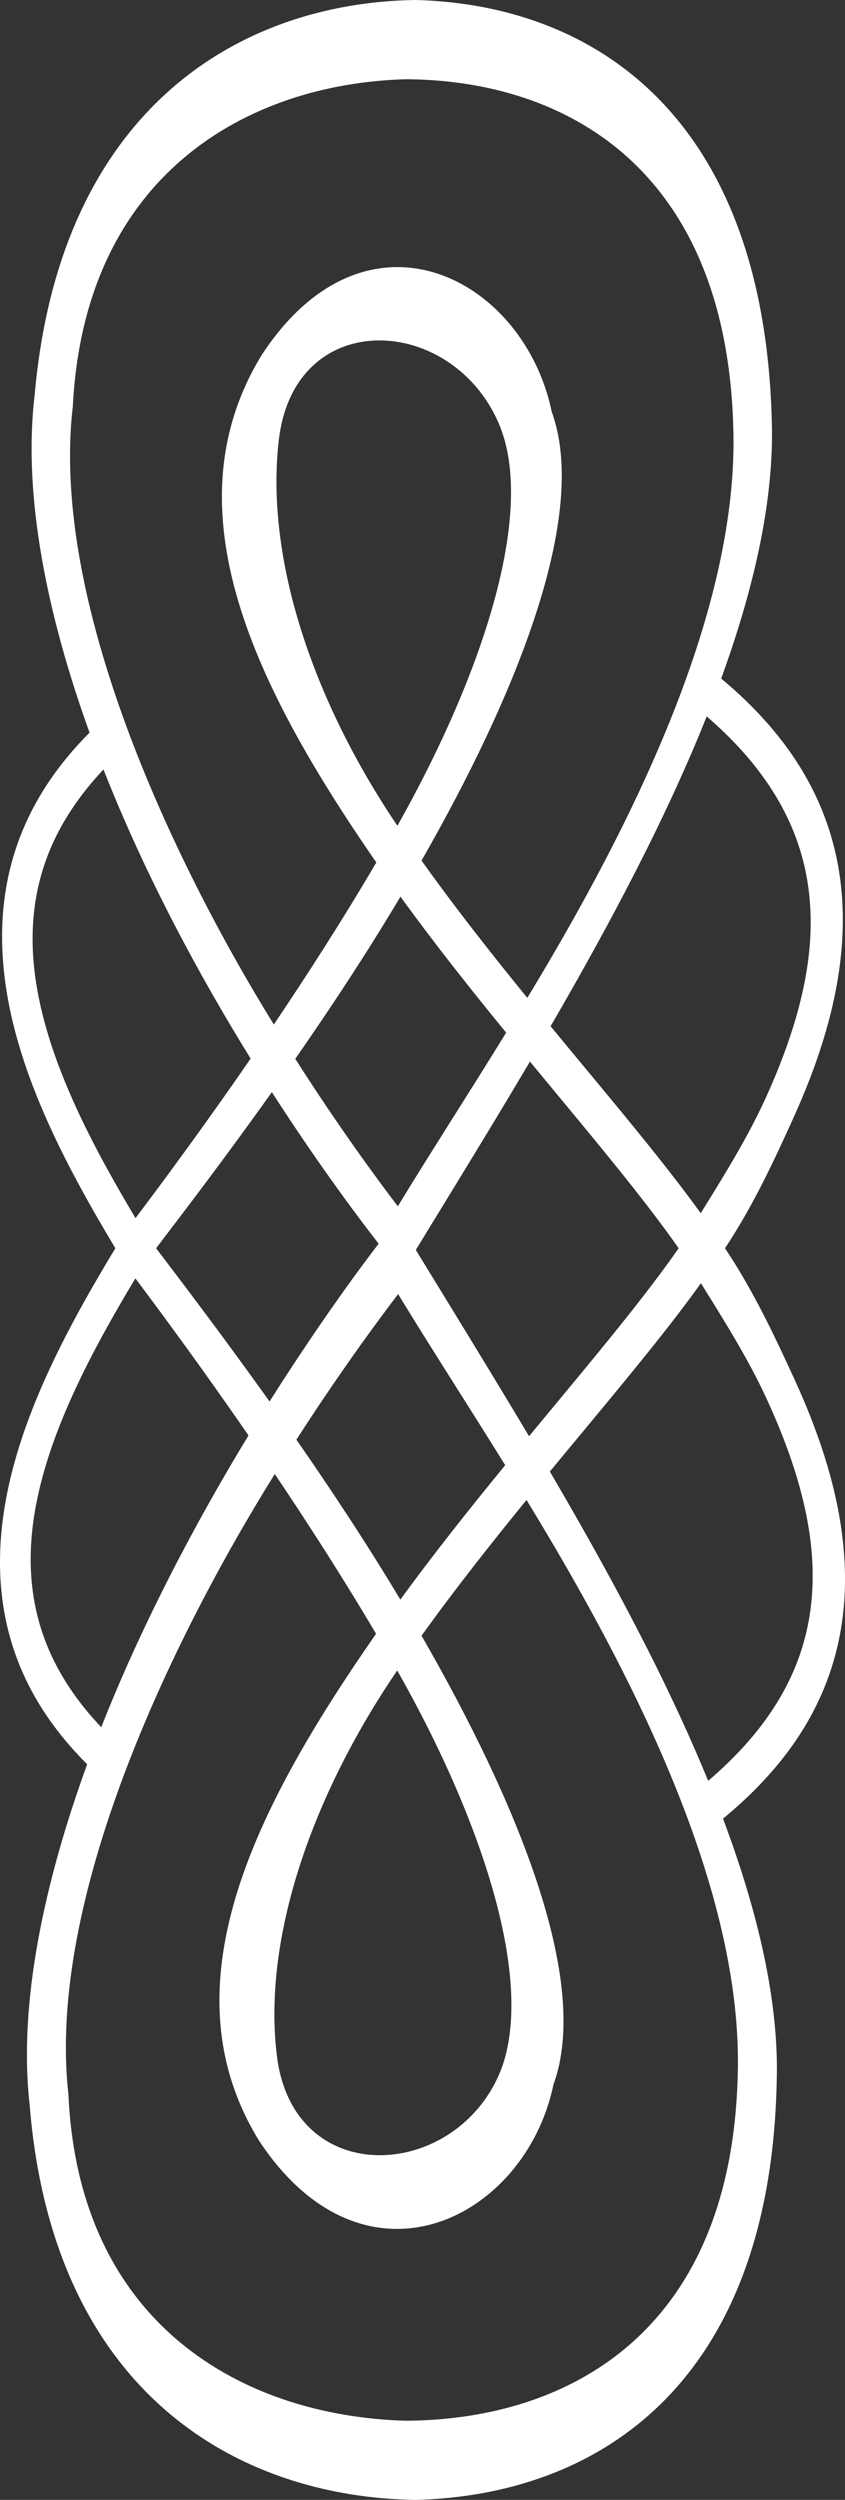 <?xml version="1.0" encoding="utf-8"?>
<!-- Generator: Adobe Illustrator 16.0.0, SVG Export Plug-In . SVG Version: 6.00 Build 0)  -->
<!DOCTYPE svg PUBLIC "-//W3C//DTD SVG 1.1//EN" "http://www.w3.org/Graphics/SVG/1.1/DTD/svg11.dtd">
<svg version="1.1" id="Layer_1" xmlns="http://www.w3.org/2000/svg" xmlns:xlink="http://www.w3.org/1999/xlink" x="0px" y="0px"
	 width="54.884px" height="162.34px" viewBox="0 0 54.884 162.34" enable-background="new 0 0 54.884 162.34" xml:space="preserve">
<rect x="0" y="0" width="54.884" height="162.34" fill="#333333" stroke="none"/>
<path fill="#FFFFFF" d="M50.449,135.165c0.156-5.13-1.193-10.947-3.488-17.064c3.243-2.674,5.344-5.496,6.562-8.467
	c1.332-3.243,1.611-6.625,1.162-10.06c-0.438-3.347-1.567-6.7-3.09-10.018c-1.306-2.845-2.681-5.767-4.507-8.497
	c1.813-2.727,3.171-5.648,4.457-8.49c1.5-3.315,2.604-6.667,3.018-10.014c0.424-3.432,0.123-6.816-1.221-10.061
	c-1.222-2.955-3.306-5.766-6.5-8.43c2.194-6.032,3.463-11.767,3.284-16.835C49.57,7.357,38.418,0.293,26.989,0
	C15.564,0.161,3.863,7.089,2.247,25.702c-0.783,6.604,0.877,14.422,3.57,21.873c-2.026,2.036-3.44,4.158-4.35,6.359
	c-1.277,3.089-1.564,6.304-1.163,9.563c0.392,3.178,1.441,6.361,2.866,9.51c1.223,2.707,2.725,5.39,4.323,8.053
	C5.88,83.725,4.363,86.41,3.122,89.12c-1.447,3.15-2.519,6.336-2.934,9.514c-0.425,3.26-0.158,6.475,1.107,9.562
	c0.904,2.207,2.323,4.335,4.367,6.374c-2.756,7.571-4.492,15.495-3.735,22.124c1.494,18.605,13.426,25.48,25.078,25.646
	C38.656,162.042,50.027,155.035,50.449,135.165 M49.793,90.834c1.403,3.047,2.439,6.081,2.826,9.038
	c0.375,2.867,0.14,5.69-0.98,8.408c-1.042,2.531-2.854,4.984-5.643,7.366c-2.66-6.498-6.282-13.258-10.282-20.087
	c0.895-1.084,1.777-2.146,2.638-3.183c2.721-3.28,5.219-6.318,7.173-9.044C47.089,85.836,48.63,88.307,49.793,90.834 M10.139,81.059
	c1.69-2.217,4.447-5.822,7.518-10.136c3.221,5.002,5.946,8.571,6.937,9.842c-0.867,1.125-3.698,4.887-7.086,10.248
	C14.488,86.778,11.796,83.243,10.139,81.059 M19.178,68.76c2.268-3.26,4.636-6.843,6.834-10.533
	c2.217,3.062,4.562,6.018,6.864,8.832c-2.347,3.813-4.637,7.356-6.578,10.527c-0.153,0.25-0.306,0.5-0.459,0.75
	C24.479,76.549,21.986,73.165,19.178,68.76 M25.859,84.037l0.46,0.75c1.914,3.125,4.17,6.611,6.494,10.36
	c-2.279,2.784-4.606,5.706-6.81,8.731c-2.177-3.637-4.514-7.167-6.752-10.387C22.046,89.146,24.509,85.808,25.859,84.037
	 M28.433,83.498c-0.464-0.758-0.928-1.517-1.393-2.275c-0.009-0.015-0.021-0.033-0.034-0.053c0.004-0.006,0.009-0.013,0.013-0.02
	c0.464-0.759,0.929-1.518,1.392-2.275c2.042-3.335,4.064-6.647,6.009-9.938c0.674,0.816,1.34,1.619,1.992,2.408
	c2.984,3.599,5.704,6.904,7.666,9.714c-1.949,2.808-4.661,6.11-7.643,9.706c-0.679,0.819-1.373,1.654-2.074,2.503
	C32.437,90.032,30.44,86.776,28.433,83.498 M51.479,53.845c1.129,2.72,1.382,5.543,1.026,8.411
	c-0.368,2.955-1.383,5.989-2.767,9.034c-1.146,2.525-2.673,4.994-4.225,7.495c-1.965-2.727-4.47-5.769-7.193-9.05
	c-0.836-1.007-1.691-2.038-2.559-3.091c3.975-6.844,7.545-13.615,10.141-20.121C48.644,48.892,50.436,51.332,51.479,53.845
	 M4.731,26.375c0.763-14.94,11.216-20.932,21.621-21.23c10.404,0.056,20.76,5.807,21.273,22.497
	c0.422,11.883-6.512,25.835-13.375,37.16c-2.322-2.851-4.677-5.84-6.871-8.918c6.137-10.725,10.899-22.423,8.454-29.156
	c-1.829-8.771-12.099-14.055-18.87-3.619c-6.058,9.996-0.418,21.469,7.479,32.899c-2.194,3.735-4.485,7.299-6.657,10.524
	C11.076,55.674,3.25,38.972,4.731,26.375 M25.812,53.626c-5.548-8.208-8.589-17.429-7.704-25.045
	c1.033-8.851,11.514-8.142,14.397-0.815C34.71,33.464,31.368,43.753,25.812,53.626 M4.884,71.788
	c-1.314-2.894-2.277-5.774-2.625-8.581c-0.338-2.724-0.096-5.409,0.977-7.997c0.739-1.784,1.875-3.532,3.485-5.241
	c2.752,6.992,6.311,13.53,9.559,18.774c-3.096,4.492-5.825,8.168-7.479,10.361C7.347,76.666,5.989,74.222,4.884,71.788
	 M3.083,106.916c-1.063-2.586-1.29-5.271-0.934-7.996c0.367-2.808,1.351-5.688,2.685-8.584c1.12-2.436,2.492-4.88,3.959-7.32
	c1.626,2.166,4.3,5.781,7.348,10.201c-3.232,5.311-6.786,11.911-9.566,18.947C4.956,110.454,3.818,108.703,3.083,106.916
	 M4.445,136.013c-1.427-12.639,6.633-29.431,13.402-40.292c2.143,3.186,4.405,6.698,6.578,10.376
	c-7.951,11.43-13.732,22.908-7.616,32.891c6.852,10.42,17.314,5.144,19.138-3.617c2.463-6.729-2.395-18.427-8.567-29.149
	c2.183-3.042,4.519-5.996,6.818-8.816c6.94,11.36,14.083,25.401,13.718,37.342c-0.412,16.686-10.965,22.393-21.561,22.452
	C15.756,156.897,5.113,150.949,4.445,136.013 M25.801,108.478c5.589,9.87,8.884,20.113,6.771,25.852
	c-2.779,7.276-13.494,8.001-14.586-0.813C17.049,125.915,20.212,116.683,25.801,108.478"/>
</svg>
